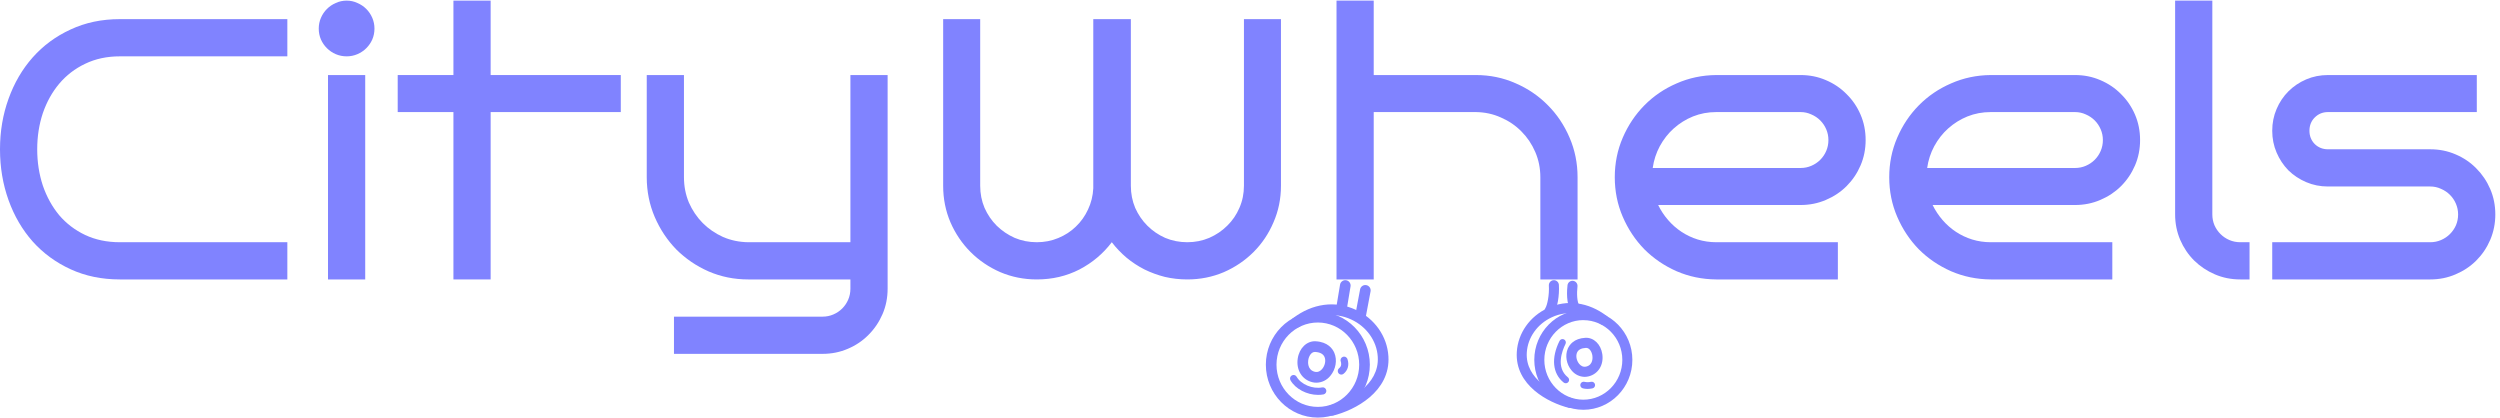 <svg width="269" height="45" viewBox="0 0 269 45" fill="none" xmlns="http://www.w3.org/2000/svg">
<path d="M30.918 30.067H12.891C10.95 30.067 9.186 29.702 7.598 28.973C6.009 28.244 4.648 27.248 3.516 25.985C2.396 24.722 1.53 23.237 0.918 21.532C0.306 19.826 0 18.003 0 16.063C0 14.136 0.306 12.326 0.918 10.633C1.53 8.928 2.396 7.443 3.516 6.18C4.648 4.904 6.009 3.901 7.598 3.172C9.186 2.43 10.95 2.059 12.891 2.059H30.918V6.063H12.891C11.51 6.063 10.267 6.33 9.16 6.864C8.066 7.385 7.135 8.101 6.367 9.012C5.612 9.911 5.026 10.965 4.609 12.176C4.206 13.387 4.004 14.683 4.004 16.063C4.004 17.443 4.206 18.745 4.609 19.969C5.026 21.18 5.612 22.241 6.367 23.153C7.135 24.051 8.066 24.761 9.16 25.282C10.267 25.802 11.51 26.063 12.891 26.063H30.918V30.067Z" fill="#8083FF"/>
<path d="M40.293 3.075C40.293 3.491 40.215 3.882 40.059 4.247C39.902 4.598 39.688 4.911 39.414 5.184C39.141 5.457 38.822 5.672 38.457 5.829C38.092 5.985 37.708 6.063 37.305 6.063C36.888 6.063 36.497 5.985 36.133 5.829C35.768 5.672 35.449 5.457 35.176 5.184C34.902 4.911 34.688 4.598 34.531 4.247C34.375 3.882 34.297 3.491 34.297 3.075C34.297 2.671 34.375 2.287 34.531 1.922C34.688 1.558 34.902 1.239 35.176 0.965C35.449 0.692 35.768 0.477 36.133 0.321C36.497 0.151 36.888 0.067 37.305 0.067C37.708 0.067 38.092 0.151 38.457 0.321C38.822 0.477 39.141 0.692 39.414 0.965C39.688 1.239 39.902 1.558 40.059 1.922C40.215 2.287 40.293 2.671 40.293 3.075ZM39.297 30.067H35.293V8.075H39.297V30.067Z" fill="#8083FF"/>
<path d="M52.793 30.067H48.789V12.059H42.793V8.075H48.789V0.067H52.793V8.075H66.797V12.059H52.793V30.067Z" fill="#8083FF"/>
<path d="M95.508 31.063C95.508 32.039 95.326 32.951 94.961 33.797C94.596 34.644 94.095 35.386 93.457 36.024C92.832 36.662 92.09 37.163 91.231 37.528C90.384 37.892 89.479 38.075 88.516 38.075H72.519V34.071H88.516C88.919 34.071 89.303 33.993 89.668 33.836C90.033 33.68 90.352 33.465 90.625 33.192C90.898 32.918 91.113 32.599 91.269 32.235C91.426 31.87 91.504 31.48 91.504 31.063V30.067H80.508C78.997 30.067 77.578 29.78 76.25 29.207C74.922 28.622 73.763 27.834 72.773 26.844C71.797 25.842 71.022 24.676 70.449 23.348C69.876 22.007 69.59 20.581 69.59 19.071V8.075H73.594V19.071C73.594 20.034 73.769 20.939 74.121 21.786C74.486 22.619 74.981 23.355 75.606 23.993C76.231 24.618 76.96 25.119 77.793 25.497C78.639 25.861 79.544 26.05 80.508 26.063H91.504V8.075H95.508V31.063Z" fill="#8083FF"/>
<path d="M137.832 19.989C137.832 21.382 137.565 22.691 137.031 23.915C136.51 25.139 135.794 26.206 134.883 27.118C133.971 28.029 132.904 28.752 131.68 29.286C130.456 29.806 129.147 30.067 127.754 30.067C126.921 30.067 126.113 29.976 125.332 29.793C124.564 29.598 123.835 29.331 123.145 28.993C122.454 28.641 121.81 28.218 121.211 27.723C120.625 27.228 120.098 26.675 119.629 26.063C118.704 27.287 117.546 28.264 116.152 28.993C114.759 29.709 113.229 30.067 111.562 30.067C110.169 30.067 108.861 29.806 107.637 29.286C106.413 28.752 105.345 28.029 104.434 27.118C103.522 26.206 102.799 25.139 102.266 23.915C101.745 22.691 101.484 21.382 101.484 19.989V2.059H105.469V19.989C105.469 20.835 105.625 21.629 105.938 22.372C106.263 23.101 106.699 23.739 107.246 24.286C107.806 24.832 108.451 25.269 109.18 25.594C109.922 25.907 110.716 26.063 111.562 26.063C112.383 26.063 113.151 25.913 113.867 25.614C114.596 25.314 115.228 24.904 115.762 24.383C116.309 23.862 116.745 23.25 117.07 22.547C117.409 21.831 117.598 21.07 117.637 20.262V2.059H121.68V19.989C121.68 20.835 121.836 21.629 122.148 22.372C122.474 23.101 122.91 23.739 123.457 24.286C124.004 24.832 124.642 25.269 125.371 25.594C126.113 25.907 126.908 26.063 127.754 26.063C128.587 26.063 129.375 25.907 130.117 25.594C130.859 25.269 131.504 24.832 132.051 24.286C132.611 23.739 133.047 23.101 133.359 22.372C133.685 21.629 133.848 20.835 133.848 19.989V2.059H137.832V19.989Z" fill="#8083FF"/>
<path d="M169.746 30.067H165.742V19.071C165.742 18.107 165.56 17.202 165.195 16.356C164.831 15.51 164.336 14.774 163.711 14.149C163.086 13.511 162.35 13.01 161.504 12.645C160.671 12.267 159.772 12.072 158.809 12.059H147.812V30.067H143.809V0.067H147.812V8.075H158.809C160.319 8.075 161.738 8.368 163.066 8.954C164.395 9.527 165.553 10.314 166.543 11.317C167.533 12.306 168.314 13.472 168.887 14.813C169.46 16.141 169.746 17.56 169.746 19.071V30.067Z" fill="#8083FF"/>
<path d="M200.742 15.067C200.742 16.043 200.56 16.955 200.195 17.801C199.831 18.648 199.329 19.39 198.691 20.028C198.066 20.653 197.324 21.148 196.465 21.512C195.618 21.877 194.714 22.059 193.75 22.059H178.418C178.704 22.645 179.062 23.185 179.492 23.68C179.922 24.175 180.404 24.598 180.938 24.95C181.471 25.301 182.051 25.575 182.676 25.77C183.314 25.965 183.978 26.063 184.668 26.063H197.754V30.067H184.668C183.158 30.054 181.738 29.761 180.41 29.188C179.082 28.602 177.923 27.814 176.934 26.825C175.957 25.822 175.182 24.657 174.609 23.329C174.036 22 173.75 20.581 173.75 19.071C173.75 17.56 174.036 16.141 174.609 14.813C175.182 13.485 175.957 12.326 176.934 11.336C177.923 10.334 179.082 9.546 180.41 8.973C181.738 8.387 183.158 8.088 184.668 8.075H193.75C194.714 8.075 195.618 8.257 196.465 8.622C197.324 8.986 198.066 9.487 198.691 10.126C199.329 10.751 199.831 11.486 200.195 12.332C200.56 13.179 200.742 14.09 200.742 15.067ZM193.75 18.075C194.154 18.075 194.538 17.997 194.902 17.84C195.267 17.684 195.586 17.469 195.859 17.196C196.133 16.922 196.348 16.603 196.504 16.239C196.66 15.874 196.738 15.483 196.738 15.067C196.738 14.663 196.66 14.279 196.504 13.915C196.348 13.55 196.133 13.231 195.859 12.957C195.586 12.684 195.267 12.469 194.902 12.313C194.538 12.144 194.154 12.059 193.75 12.059H184.668C183.783 12.059 182.949 12.215 182.168 12.528C181.4 12.84 180.71 13.27 180.098 13.817C179.499 14.351 178.997 14.989 178.594 15.731C178.203 16.46 177.949 17.241 177.832 18.075H193.75Z" fill="#8083FF"/>
<path d="M230.273 15.067C230.273 16.043 230.091 16.955 229.727 17.801C229.362 18.648 228.861 19.39 228.223 20.028C227.598 20.653 226.855 21.148 225.996 21.512C225.15 21.877 224.245 22.059 223.281 22.059H207.949C208.236 22.645 208.594 23.185 209.023 23.68C209.453 24.175 209.935 24.598 210.469 24.95C211.003 25.301 211.582 25.575 212.207 25.77C212.845 25.965 213.509 26.063 214.199 26.063H227.285V30.067H214.199C212.689 30.054 211.27 29.761 209.941 29.188C208.613 28.602 207.454 27.814 206.465 26.825C205.488 25.822 204.714 24.657 204.141 23.329C203.568 22 203.281 20.581 203.281 19.071C203.281 17.56 203.568 16.141 204.141 14.813C204.714 13.485 205.488 12.326 206.465 11.336C207.454 10.334 208.613 9.546 209.941 8.973C211.27 8.387 212.689 8.088 214.199 8.075H223.281C224.245 8.075 225.15 8.257 225.996 8.622C226.855 8.986 227.598 9.487 228.223 10.126C228.861 10.751 229.362 11.486 229.727 12.332C230.091 13.179 230.273 14.09 230.273 15.067ZM223.281 18.075C223.685 18.075 224.069 17.997 224.434 17.84C224.798 17.684 225.117 17.469 225.391 17.196C225.664 16.922 225.879 16.603 226.035 16.239C226.191 15.874 226.27 15.483 226.27 15.067C226.27 14.663 226.191 14.279 226.035 13.915C225.879 13.55 225.664 13.231 225.391 12.957C225.117 12.684 224.798 12.469 224.434 12.313C224.069 12.144 223.685 12.059 223.281 12.059H214.199C213.314 12.059 212.48 12.215 211.699 12.528C210.931 12.84 210.241 13.27 209.629 13.817C209.03 14.351 208.529 14.989 208.125 15.731C207.734 16.46 207.48 17.241 207.363 18.075H223.281Z" fill="#8083FF"/>
<path d="M242.051 30.067H241.055C240.078 30.067 239.167 29.885 238.32 29.52C237.474 29.155 236.732 28.661 236.094 28.036C235.456 27.398 234.954 26.655 234.59 25.809C234.225 24.95 234.043 24.038 234.043 23.075V0.067H238.047V23.075C238.047 23.491 238.125 23.882 238.281 24.247C238.438 24.598 238.652 24.911 238.926 25.184C239.199 25.457 239.518 25.672 239.883 25.829C240.247 25.985 240.638 26.063 241.055 26.063H242.051V30.067Z" fill="#8083FF"/>
<path d="M268.496 23.075C268.496 24.038 268.314 24.95 267.949 25.809C267.585 26.655 267.083 27.398 266.445 28.036C265.82 28.661 265.078 29.155 264.219 29.52C263.372 29.885 262.467 30.067 261.504 30.067H244.492V26.063H261.504C261.908 26.063 262.292 25.985 262.656 25.829C263.021 25.672 263.34 25.457 263.613 25.184C263.887 24.911 264.102 24.598 264.258 24.247C264.414 23.882 264.492 23.491 264.492 23.075C264.492 22.671 264.414 22.287 264.258 21.922C264.102 21.558 263.887 21.239 263.613 20.965C263.34 20.692 263.021 20.477 262.656 20.321C262.292 20.151 261.908 20.067 261.504 20.067H250.488C249.655 20.067 248.874 19.911 248.145 19.598C247.415 19.286 246.777 18.862 246.23 18.329C245.697 17.782 245.273 17.144 244.961 16.415C244.648 15.685 244.492 14.904 244.492 14.071C244.492 13.237 244.648 12.456 244.961 11.727C245.273 10.998 245.697 10.366 246.23 9.832C246.777 9.286 247.415 8.856 248.145 8.543C248.874 8.231 249.655 8.075 250.488 8.075H266.504V12.059H250.488C249.928 12.059 249.453 12.254 249.062 12.645C248.685 13.023 248.496 13.498 248.496 14.071C248.496 14.631 248.685 15.106 249.062 15.497C249.453 15.874 249.928 16.063 250.488 16.063H261.504C262.467 16.063 263.372 16.245 264.219 16.61C265.078 16.974 265.82 17.476 266.445 18.114C267.083 18.752 267.585 19.494 267.949 20.34C268.314 21.187 268.496 22.098 268.496 23.075Z" fill="#8083FF"/>
<path d="M170.514 40.551C170.242 40.547 169.974 40.483 169.73 40.363C169.486 40.243 169.271 40.07 169.1 39.857C168.542 39.193 168.379 38.251 168.695 37.515C168.87 37.108 169.348 36.416 170.587 36.347C171.488 36.301 172.253 37.039 172.409 38.106C172.578 39.261 171.97 40.244 170.93 40.498C170.794 40.532 170.654 40.55 170.514 40.551ZM170.646 37.432C170.144 37.459 169.818 37.633 169.687 37.945C169.534 38.301 169.634 38.81 169.925 39.157C170.075 39.335 170.327 39.527 170.675 39.444C171.445 39.259 171.365 38.426 171.341 38.267C171.277 37.836 171.017 37.411 170.646 37.432Z" fill="#8083FF"/>
<path d="M170.366 44.092C167.457 44.092 165.09 41.685 165.09 38.722C165.09 35.759 167.457 33.352 170.366 33.352C173.275 33.352 175.642 35.759 175.642 38.722C175.642 41.685 173.275 44.092 170.366 44.092ZM170.366 34.444C168.053 34.444 166.17 36.365 166.17 38.725C166.17 41.085 168.053 43.006 170.366 43.006C172.68 43.006 174.562 41.086 174.562 38.725C174.562 36.364 172.68 34.448 170.366 34.448V34.444Z" fill="#8083FF"/>
<path d="M168.938 43.901C168.894 43.9 168.85 43.895 168.807 43.884C166.623 43.34 162.985 41.461 163.208 37.866C163.332 35.847 164.605 34.039 166.532 33.149C168.6 32.193 170.917 32.501 172.886 34.002C172.994 34.091 173.063 34.219 173.079 34.358C173.096 34.498 173.058 34.638 172.974 34.75C172.89 34.862 172.766 34.937 172.628 34.959C172.49 34.981 172.35 34.949 172.235 34.869C170.59 33.619 168.676 33.351 166.98 34.136C165.415 34.859 164.383 36.314 164.283 37.932C164.104 40.815 167.204 42.367 169.064 42.83C169.192 42.863 169.303 42.941 169.377 43.05C169.452 43.159 169.484 43.291 169.468 43.422C169.452 43.554 169.389 43.675 169.291 43.763C169.193 43.85 169.067 43.9 168.935 43.901H168.938Z" fill="#8083FF"/>
<path d="M166.736 33.99C166.633 33.99 166.532 33.96 166.446 33.904C166.386 33.866 166.335 33.816 166.294 33.757C166.253 33.699 166.225 33.633 166.209 33.563C166.194 33.494 166.193 33.422 166.205 33.351C166.218 33.281 166.244 33.214 166.282 33.154C166.482 32.84 166.721 31.757 166.657 30.703C166.654 30.563 166.704 30.426 166.799 30.323C166.894 30.219 167.025 30.156 167.164 30.148C167.304 30.139 167.442 30.185 167.548 30.276C167.655 30.367 167.722 30.497 167.736 30.637C167.807 31.808 167.574 33.136 167.192 33.74C167.143 33.817 167.076 33.88 166.996 33.924C166.916 33.967 166.827 33.99 166.736 33.99Z" fill="#8083FF"/>
<path d="M169.532 33.758C169.452 33.758 169.373 33.74 169.301 33.706C169.229 33.672 169.165 33.623 169.115 33.561C168.47 32.779 168.608 31.153 168.665 30.673C168.687 30.534 168.761 30.408 168.873 30.323C168.984 30.238 169.124 30.2 169.264 30.217C169.403 30.233 169.53 30.304 169.618 30.413C169.707 30.522 169.75 30.661 169.738 30.802C169.646 31.569 169.69 32.555 169.947 32.869C170.013 32.948 170.054 33.045 170.067 33.147C170.08 33.249 170.064 33.353 170.02 33.446C169.977 33.539 169.908 33.618 169.821 33.673C169.735 33.728 169.635 33.758 169.532 33.758Z" fill="#8083FF"/>
<path d="M168.47 41.236C168.388 41.236 168.309 41.208 168.245 41.156C167.048 40.197 166.887 38.524 167.804 36.683C167.825 36.64 167.854 36.602 167.89 36.571C167.926 36.54 167.968 36.516 168.012 36.501C168.057 36.486 168.105 36.48 168.152 36.483C168.199 36.487 168.245 36.499 168.288 36.52C168.33 36.542 168.368 36.571 168.399 36.607C168.43 36.643 168.453 36.685 168.468 36.73C168.483 36.775 168.489 36.823 168.486 36.87C168.483 36.918 168.47 36.964 168.449 37.007C168.087 37.733 167.387 39.538 168.696 40.592C168.755 40.638 168.799 40.702 168.82 40.775C168.842 40.847 168.84 40.925 168.815 40.997C168.79 41.068 168.744 41.13 168.682 41.174C168.62 41.218 168.546 41.24 168.471 41.24L168.47 41.236Z" fill="#8083FF"/>
<path d="M170.814 41.848C170.648 41.848 170.482 41.828 170.321 41.788C170.274 41.777 170.229 41.757 170.19 41.729C170.151 41.701 170.117 41.666 170.092 41.624C170.067 41.583 170.05 41.537 170.043 41.489C170.035 41.442 170.038 41.393 170.049 41.346C170.061 41.299 170.082 41.255 170.111 41.216C170.14 41.178 170.177 41.145 170.218 41.121C170.26 41.097 170.306 41.081 170.354 41.075C170.402 41.069 170.45 41.073 170.496 41.086C170.728 41.138 170.969 41.136 171.2 41.081C171.247 41.072 171.294 41.072 171.341 41.081C171.387 41.09 171.431 41.108 171.471 41.135C171.51 41.161 171.544 41.195 171.57 41.235C171.597 41.274 171.615 41.318 171.624 41.365C171.634 41.412 171.634 41.46 171.625 41.506C171.616 41.553 171.597 41.597 171.571 41.637C171.545 41.677 171.511 41.711 171.472 41.737C171.433 41.764 171.388 41.782 171.342 41.791C171.168 41.828 170.992 41.846 170.814 41.848Z" fill="#8083FF"/>
<path d="M141.643 41.178C141.494 41.178 141.346 41.16 141.202 41.124C140.099 40.855 139.455 39.811 139.634 38.587C139.8 37.454 140.615 36.669 141.564 36.721C142.879 36.794 143.386 37.529 143.572 37.96C143.907 38.745 143.735 39.738 143.143 40.443C142.962 40.669 142.734 40.852 142.475 40.979C142.216 41.106 141.932 41.174 141.643 41.178ZM141.476 37.87C141.095 37.87 140.832 38.31 140.766 38.754C140.741 38.928 140.656 39.804 141.472 40.004C141.842 40.094 142.109 39.888 142.267 39.698C142.576 39.331 142.682 38.791 142.52 38.414C142.378 38.082 142.032 37.899 141.503 37.869L141.476 37.87Z" fill="#8083FF"/>
<path d="M141.8 44.933C138.716 44.933 136.206 42.38 136.206 39.239C136.206 36.097 138.716 33.544 141.8 33.544C144.885 33.544 147.395 36.097 147.395 39.239C147.395 42.38 144.885 44.933 141.8 44.933ZM141.8 34.702C139.346 34.702 137.351 36.739 137.351 39.242C137.351 41.744 139.346 43.782 141.8 43.782C144.254 43.782 146.249 41.744 146.249 39.242C146.249 36.739 144.253 34.702 141.8 34.702Z" fill="#8083FF"/>
<path d="M143.314 44.73C143.174 44.73 143.038 44.679 142.933 44.585C142.828 44.492 142.761 44.363 142.744 44.223C142.727 44.083 142.762 43.942 142.841 43.826C142.921 43.71 143.04 43.628 143.176 43.594C145.149 43.103 148.437 41.458 148.247 38.4C148.142 36.682 147.045 35.139 145.386 34.375C143.589 33.544 141.559 33.827 139.82 35.152C139.76 35.197 139.692 35.23 139.619 35.249C139.546 35.269 139.47 35.273 139.396 35.263C139.322 35.252 139.25 35.227 139.185 35.189C139.12 35.151 139.063 35.1 139.018 35.04C138.973 34.979 138.94 34.911 138.921 34.838C138.902 34.764 138.897 34.688 138.908 34.614C138.918 34.539 138.943 34.467 138.981 34.401C139.019 34.336 139.07 34.279 139.129 34.234C141.22 32.645 143.677 32.315 145.867 33.328C147.91 34.272 149.262 36.189 149.393 38.336C149.63 42.151 145.772 44.143 143.454 44.717C143.408 44.727 143.361 44.732 143.314 44.73Z" fill="#8083FF"/>
<path d="M144.349 33.725C144.316 33.725 144.284 33.723 144.251 33.717C144.102 33.691 143.97 33.606 143.883 33.482C143.796 33.358 143.761 33.203 143.787 33.053L144.189 30.628C144.214 30.477 144.297 30.342 144.421 30.254C144.545 30.165 144.698 30.129 144.848 30.154C144.998 30.18 145.132 30.263 145.22 30.388C145.309 30.512 145.344 30.666 145.319 30.817L144.917 33.243C144.895 33.378 144.825 33.501 144.721 33.589C144.617 33.678 144.485 33.726 144.349 33.725Z" fill="#8083FF"/>
<path d="M146.41 34.484C146.326 34.483 146.243 34.464 146.166 34.428C146.09 34.391 146.022 34.338 145.969 34.273C145.915 34.207 145.876 34.131 145.855 34.048C145.834 33.966 145.831 33.88 145.847 33.797L146.35 31.119C146.383 30.974 146.47 30.847 146.594 30.765C146.718 30.683 146.869 30.652 147.015 30.68C147.161 30.708 147.291 30.791 147.377 30.913C147.463 31.034 147.498 31.185 147.476 31.332L146.973 34.011C146.949 34.143 146.88 34.263 146.777 34.35C146.674 34.436 146.544 34.484 146.41 34.484Z" fill="#8083FF"/>
<path d="M141.817 42.49C140.631 42.49 139.389 41.857 138.856 40.919C138.806 40.831 138.792 40.726 138.819 40.628C138.846 40.53 138.911 40.446 138.999 40.396C139.087 40.345 139.191 40.332 139.289 40.359C139.387 40.386 139.47 40.451 139.52 40.54C139.986 41.365 141.249 41.889 142.275 41.682C142.373 41.668 142.472 41.691 142.552 41.748C142.633 41.805 142.688 41.891 142.707 41.988C142.727 42.085 142.708 42.185 142.655 42.269C142.603 42.352 142.52 42.412 142.425 42.436C142.225 42.474 142.021 42.492 141.817 42.49Z" fill="#8083FF"/>
<path d="M144.326 40.307C144.246 40.307 144.168 40.282 144.103 40.236C144.039 40.189 143.99 40.123 143.964 40.048C143.938 39.972 143.937 39.89 143.959 39.813C143.982 39.736 144.028 39.669 144.091 39.62C144.395 39.383 144.315 39.031 144.267 38.897C144.248 38.849 144.239 38.798 144.241 38.746C144.242 38.695 144.254 38.644 144.275 38.597C144.297 38.55 144.327 38.508 144.365 38.473C144.403 38.439 144.447 38.412 144.496 38.395C144.544 38.378 144.595 38.37 144.646 38.374C144.698 38.377 144.748 38.39 144.793 38.413C144.839 38.437 144.88 38.469 144.913 38.508C144.947 38.547 144.972 38.593 144.987 38.642C145.199 39.248 145.035 39.855 144.56 40.226C144.493 40.279 144.411 40.307 144.326 40.307Z" fill="#8083FF"/>
</svg>
